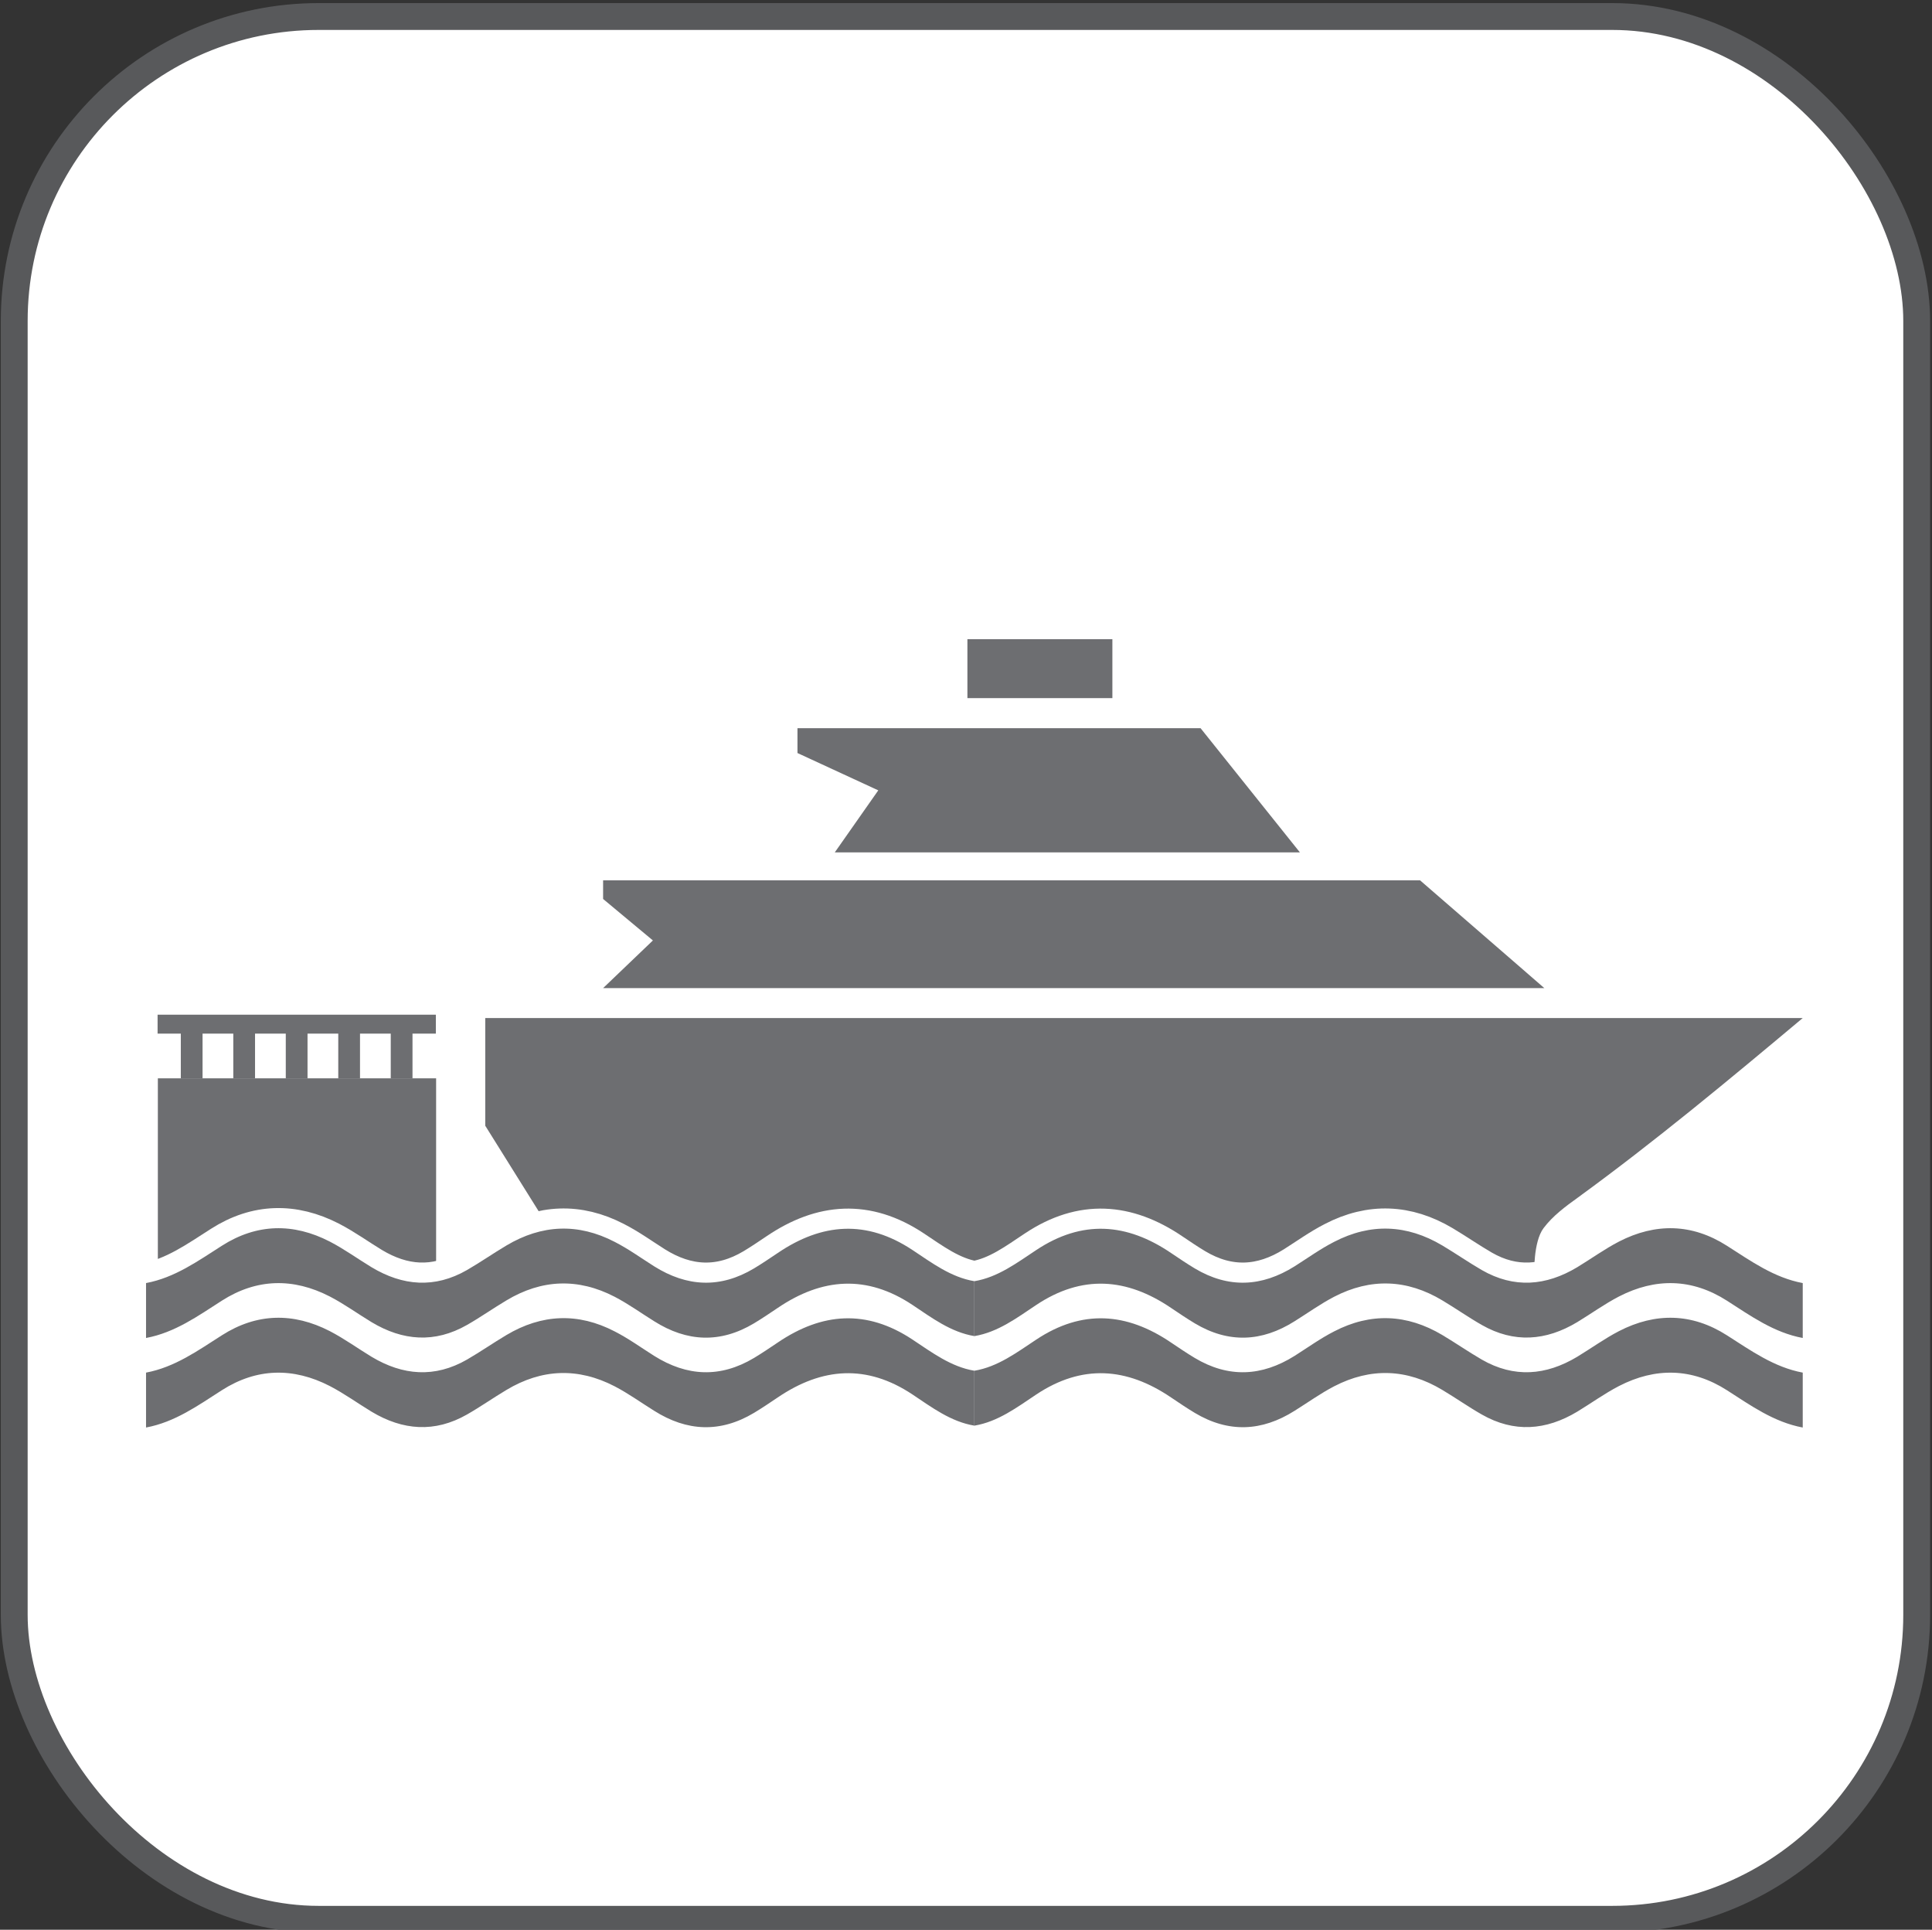 <?xml version="1.0" encoding="UTF-8"?>
<svg xmlns="http://www.w3.org/2000/svg" viewBox="0 0 143.93 143.74">
  <rect x="0" y="0" width="143.93" height="143.74" fill="#333333" stroke="none"/>
  <defs>
    <style>
      .cls-1 {
        fill: #fff;
        stroke: #58595b;
        stroke-miterlimit: 10;
        stroke-width: 2px;
      }

      .cls-2 {
        fill: #6d6e71;
        stroke-width: 0px;
      }

      .cls-3 {
        fill: none;
        stroke: #fff;
        stroke-linecap: round;
        stroke-linejoin: round;
        stroke-width: 3px;
      }
    </style>
  </defs>
  <g id="Layer_1" data-name="Layer 1">
    <rect class="cls-1" x="1.06" y="1.23" width="141.73" height="141.73" rx="22.68" ry="22.68"/>
  </g>
  <g id="icon">
    <g>
      <path class="cls-2" d="M36.14,75.83s98.16,0,98.16,0c-5.48,4.59-10.97,9.16-16.75,13.37-.93.67-1.87,1.36-2.56,2.28-.78,1.04-.69,3.45-.69,3.45,0,0-31.44.03-40.84.03h-30.37l-6.94-11.11v-8.02Z"/>
      <polygon class="cls-2" points="115.05 73.6 44.93 73.6 48.64 70.05 44.93 66.96 44.93 65.57 105.79 65.57 115.05 73.6"/>
      <polygon class="cls-2" points="96.84 63.49 89.44 54.24 59.41 54.24 59.41 56.09 65.43 58.87 62.19 63.49 96.84 63.49"/>
      <rect class="cls-2" x="72.07" y="47.61" width="10.8" height="4.39"/>
      <rect class="cls-2" x="11.76" y="80.32" width="20.73" height="14.65"/>
      <g>
        <rect class="cls-2" x="13.47" y="76.69" width="1.62" height="3.63"/>
        <rect class="cls-2" x="17.38" y="76.69" width="1.62" height="3.63"/>
        <rect class="cls-2" x="21.29" y="76.69" width="1.62" height="3.63"/>
        <rect class="cls-2" x="25.2" y="76.69" width="1.62" height="3.63"/>
        <rect class="cls-2" x="29.11" y="76.69" width="1.62" height="3.63"/>
      </g>
      <rect class="cls-2" x="11.74" y="75.58" width="20.73" height="1.41"/>
      <g>
        <g>
          <path class="cls-3" d="M72.59,95.43c-1.75-.29-3.17-1.37-4.61-2.32-3.42-2.27-6.74-2.02-10.04.22-.58.39-1.17.79-1.77,1.15-2.51,1.5-4.99,1.38-7.44-.16-.98-.62-1.92-1.3-2.94-1.82-2.72-1.41-5.42-1.3-8.06.27-.99.59-1.94,1.25-2.94,1.83-2.4,1.38-4.78,1.19-7.11-.21-1.04-.63-2.03-1.35-3.11-1.91-2.72-1.4-5.44-1.35-8.04.31-1.79,1.14-3.51,2.38-5.65,2.78v4.09c2.15-.4,3.87-1.64,5.65-2.78,2.6-1.66,5.32-1.71,8.04-.31,1.08.56,2.07,1.28,3.11,1.91,2.33,1.4,4.71,1.58,7.11.21,1-.57,1.95-1.24,2.94-1.83,2.63-1.58,5.34-1.68,8.06-.27,1.02.53,1.96,1.21,2.94,1.82,2.45,1.55,4.93,1.66,7.44.16.6-.36,1.19-.76,1.77-1.15,3.3-2.24,6.63-2.49,10.04-.22,1.44.96,2.86,2.03,4.61,2.32v-4.09Z"/>
          <path class="cls-3" d="M72.59,102.1c-1.75-.29-3.17-1.37-4.61-2.32-3.42-2.27-6.74-2.02-10.04.22-.58.39-1.17.79-1.77,1.15-2.51,1.5-4.99,1.38-7.44-.16-.98-.62-1.92-1.3-2.94-1.82-2.72-1.41-5.42-1.3-8.06.27-.99.59-1.94,1.25-2.94,1.83-2.4,1.38-4.78,1.19-7.11-.21-1.04-.63-2.03-1.35-3.11-1.91-2.72-1.4-5.44-1.35-8.04.31-1.79,1.14-3.51,2.38-5.65,2.78v4.09c2.15-.4,3.87-1.64,5.65-2.78,2.6-1.66,5.32-1.71,8.04-.31,1.08.56,2.07,1.28,3.11,1.91,2.33,1.4,4.71,1.58,7.11.21,1-.57,1.95-1.24,2.94-1.83,2.63-1.58,5.34-1.68,8.06-.27,1.02.53,1.96,1.21,2.94,1.82,2.45,1.55,4.93,1.66,7.44.16.6-.36,1.19-.76,1.77-1.15,3.3-2.24,6.63-2.49,10.04-.22,1.44.96,2.86,2.03,4.61,2.32v-4.09Z"/>
        </g>
        <g>
          <path class="cls-3" d="M72.59,95.43c1.75-.29,3.17-1.37,4.61-2.32,3.42-2.27,6.74-2.02,10.04.22.58.39,1.17.79,1.77,1.15,2.51,1.5,4.99,1.38,7.44-.16.98-.62,1.92-1.3,2.94-1.82,2.72-1.41,5.42-1.3,8.06.27.99.59,1.94,1.25,2.94,1.83,2.4,1.38,4.78,1.19,7.11-.21,1.04-.63,2.03-1.35,3.11-1.91,2.72-1.4,5.44-1.35,8.04.31,1.79,1.14,3.51,2.38,5.65,2.78v4.09c-2.15-.4-3.87-1.64-5.65-2.78-2.6-1.66-5.32-1.71-8.04-.31-1.08.56-2.07,1.28-3.11,1.91-2.33,1.4-4.71,1.58-7.11.21-1-.57-1.95-1.24-2.94-1.83-2.63-1.58-5.34-1.68-8.06-.27-1.02.53-1.96,1.21-2.94,1.82-2.45,1.55-4.93,1.66-7.44.16-.6-.36-1.19-.76-1.77-1.15-3.3-2.24-6.63-2.49-10.04-.22-1.44.96-2.86,2.03-4.61,2.32v-4.09Z"/>
          <path class="cls-3" d="M72.59,102.1c1.75-.29,3.17-1.37,4.61-2.32,3.42-2.27,6.74-2.02,10.04.22.58.39,1.17.79,1.77,1.15,2.51,1.5,4.99,1.38,7.44-.16.98-.62,1.92-1.3,2.94-1.82,2.72-1.41,5.42-1.3,8.06.27.99.59,1.94,1.25,2.94,1.83,2.4,1.38,4.78,1.19,7.11-.21,1.04-.63,2.03-1.35,3.11-1.91,2.72-1.4,5.44-1.35,8.04.31,1.79,1.14,3.51,2.38,5.65,2.78v4.09c-2.15-.4-3.87-1.64-5.65-2.78-2.6-1.66-5.32-1.71-8.04-.31-1.08.56-2.07,1.28-3.11,1.91-2.33,1.4-4.71,1.58-7.11.21-1-.57-1.95-1.24-2.94-1.83-2.63-1.58-5.34-1.68-8.06-.27-1.02.53-1.96,1.21-2.94,1.82-2.45,1.55-4.93,1.66-7.44.16-.6-.36-1.19-.76-1.77-1.15-3.3-2.24-6.63-2.49-10.04-.22-1.44.96-2.86,2.03-4.61,2.32v-4.09Z"/>
        </g>
      </g>
      <g>
        <g>
          <path class="cls-2" d="M72.59,95.43c-1.75-.29-3.17-1.37-4.61-2.32-3.42-2.27-6.74-2.02-10.04.22-.58.39-1.17.79-1.77,1.15-2.51,1.5-4.99,1.38-7.44-.16-.98-.62-1.92-1.3-2.94-1.82-2.72-1.41-5.42-1.3-8.06.27-.99.59-1.94,1.25-2.94,1.83-2.4,1.38-4.78,1.19-7.11-.21-1.04-.63-2.03-1.35-3.11-1.91-2.72-1.4-5.44-1.35-8.04.31-1.79,1.14-3.51,2.38-5.65,2.78v4.09c2.15-.4,3.87-1.64,5.65-2.78,2.6-1.66,5.32-1.71,8.04-.31,1.08.56,2.07,1.28,3.11,1.91,2.33,1.4,4.71,1.58,7.11.21,1-.57,1.95-1.24,2.94-1.83,2.63-1.58,5.34-1.68,8.06-.27,1.02.53,1.96,1.21,2.94,1.82,2.45,1.55,4.93,1.66,7.44.16.6-.36,1.19-.76,1.77-1.15,3.3-2.24,6.63-2.49,10.04-.22,1.44.96,2.86,2.03,4.61,2.32v-4.09Z"/>
          <path class="cls-2" d="M72.59,102.1c-1.75-.29-3.17-1.37-4.61-2.32-3.42-2.27-6.74-2.02-10.04.22-.58.39-1.17.79-1.77,1.15-2.51,1.5-4.99,1.38-7.44-.16-.98-.62-1.92-1.3-2.94-1.82-2.72-1.41-5.42-1.3-8.06.27-.99.59-1.94,1.25-2.94,1.83-2.4,1.38-4.78,1.19-7.11-.21-1.04-.63-2.03-1.35-3.11-1.91-2.72-1.4-5.44-1.35-8.04.31-1.79,1.14-3.51,2.38-5.65,2.78v4.09c2.15-.4,3.87-1.64,5.65-2.78,2.6-1.66,5.32-1.71,8.04-.31,1.08.56,2.07,1.28,3.11,1.91,2.33,1.4,4.71,1.58,7.11.21,1-.57,1.95-1.24,2.94-1.83,2.63-1.58,5.34-1.68,8.06-.27,1.02.53,1.96,1.21,2.94,1.82,2.45,1.55,4.93,1.66,7.44.16.6-.36,1.19-.76,1.77-1.15,3.3-2.24,6.63-2.49,10.04-.22,1.44.96,2.86,2.03,4.61,2.32v-4.09Z"/>
        </g>
        <g>
          <path class="cls-2" d="M72.59,95.43c1.75-.29,3.17-1.37,4.61-2.32,3.42-2.27,6.74-2.02,10.04.22.58.39,1.17.79,1.77,1.15,2.51,1.5,4.99,1.38,7.44-.16.98-.62,1.92-1.3,2.94-1.82,2.72-1.41,5.42-1.3,8.06.27.99.59,1.94,1.25,2.94,1.83,2.4,1.38,4.78,1.19,7.11-.21,1.04-.63,2.03-1.35,3.11-1.91,2.72-1.4,5.44-1.35,8.04.31,1.79,1.14,3.51,2.38,5.65,2.78v4.09c-2.15-.4-3.87-1.64-5.65-2.78-2.6-1.66-5.32-1.71-8.04-.31-1.08.56-2.07,1.28-3.11,1.91-2.33,1.4-4.71,1.58-7.11.21-1-.57-1.95-1.24-2.94-1.83-2.63-1.58-5.34-1.68-8.06-.27-1.02.53-1.96,1.21-2.94,1.82-2.45,1.55-4.93,1.66-7.44.16-.6-.36-1.19-.76-1.77-1.15-3.3-2.24-6.63-2.49-10.04-.22-1.44.96-2.86,2.03-4.61,2.32v-4.09Z"/>
          <path class="cls-2" d="M72.59,102.1c1.75-.29,3.17-1.37,4.61-2.32,3.42-2.27,6.74-2.02,10.04.22.58.39,1.17.79,1.77,1.15,2.51,1.5,4.99,1.38,7.44-.16.98-.62,1.92-1.3,2.94-1.82,2.72-1.41,5.42-1.3,8.06.27.99.59,1.94,1.25,2.94,1.83,2.4,1.38,4.78,1.19,7.11-.21,1.04-.63,2.03-1.35,3.11-1.91,2.72-1.4,5.44-1.35,8.04.31,1.79,1.14,3.51,2.38,5.65,2.78v4.09c-2.15-.4-3.87-1.64-5.65-2.78-2.6-1.66-5.32-1.71-8.04-.31-1.08.56-2.07,1.28-3.11,1.91-2.33,1.4-4.71,1.58-7.11.21-1-.57-1.95-1.24-2.94-1.83-2.63-1.58-5.34-1.68-8.06-.27-1.02.53-1.96,1.21-2.94,1.82-2.45,1.55-4.93,1.66-7.44.16-.6-.36-1.19-.76-1.77-1.15-3.3-2.24-6.63-2.49-10.04-.22-1.44.96-2.86,2.03-4.61,2.32v-4.09Z"/>
        </g>
      </g>
    </g>
  </g>
</svg>